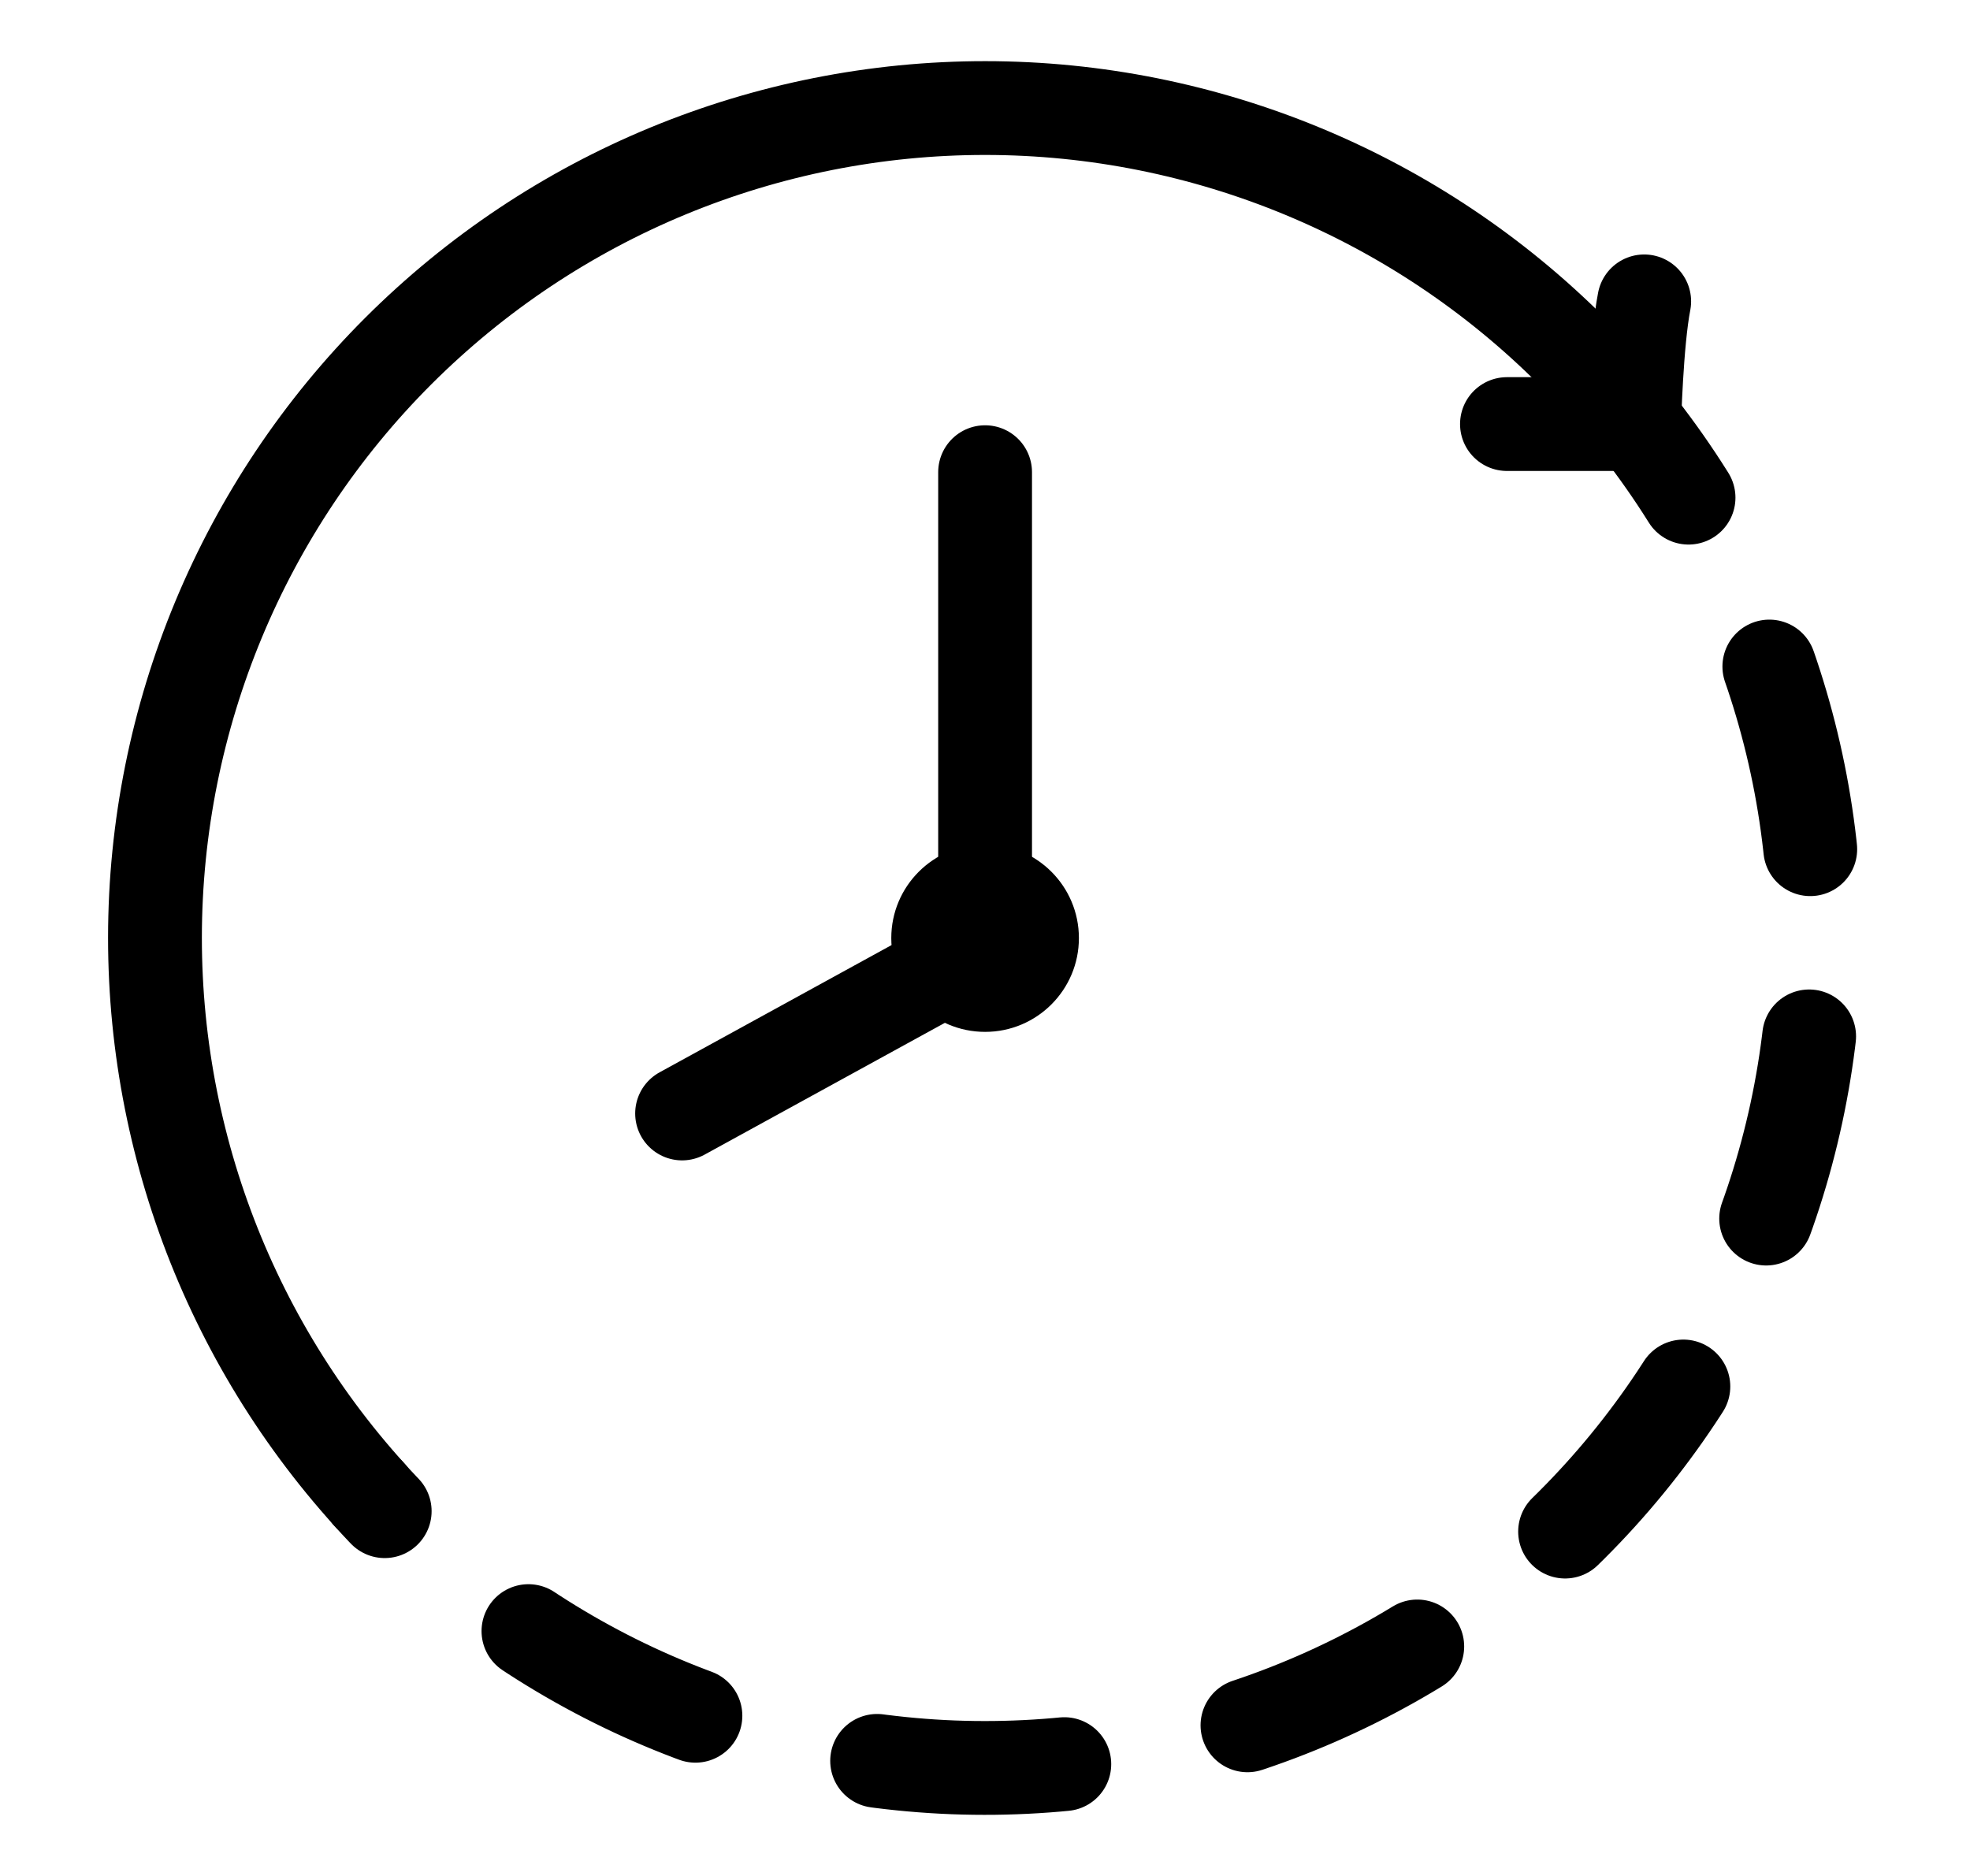 <svg width="21" height="20" viewBox="0 0 21 20" fill="none" xmlns="http://www.w3.org/2000/svg">
<path d="M7.271 11.871L10.501 10.099V5.034" stroke="black" stroke-linecap="round" stroke-linejoin="round"/>
<path d="M3.939 15.936C2.364 14.195 1.546 11.901 1.663 9.557C1.781 7.214 2.825 5.013 4.565 3.439C6.305 1.864 8.599 1.046 10.943 1.163C13.287 1.281 15.488 2.325 17.062 4.065" stroke="black" stroke-linecap="round"/>
<path d="M16.757 3.744C17.592 4.579 18.251 5.573 18.696 6.667C19.141 7.761 19.363 8.933 19.347 10.114C19.332 11.295 19.081 12.461 18.608 13.543C18.135 14.625 17.45 15.602 16.594 16.415C15.738 17.228 14.727 17.862 13.622 18.279C12.517 18.696 11.34 18.887 10.16 18.842C8.98 18.796 7.821 18.515 6.751 18.015C5.681 17.514 4.722 16.805 3.931 15.928" stroke="black" stroke-linecap="round" stroke-dasharray="2 2"/>
<path d="M17.527 3.213C17.443 3.642 17.42 4.521 17.42 4.521H16.064" stroke="black" stroke-linecap="round" stroke-linejoin="round"/>
<circle cx="10.501" cy="10.001" r="1" fill="black"/>
</svg>
